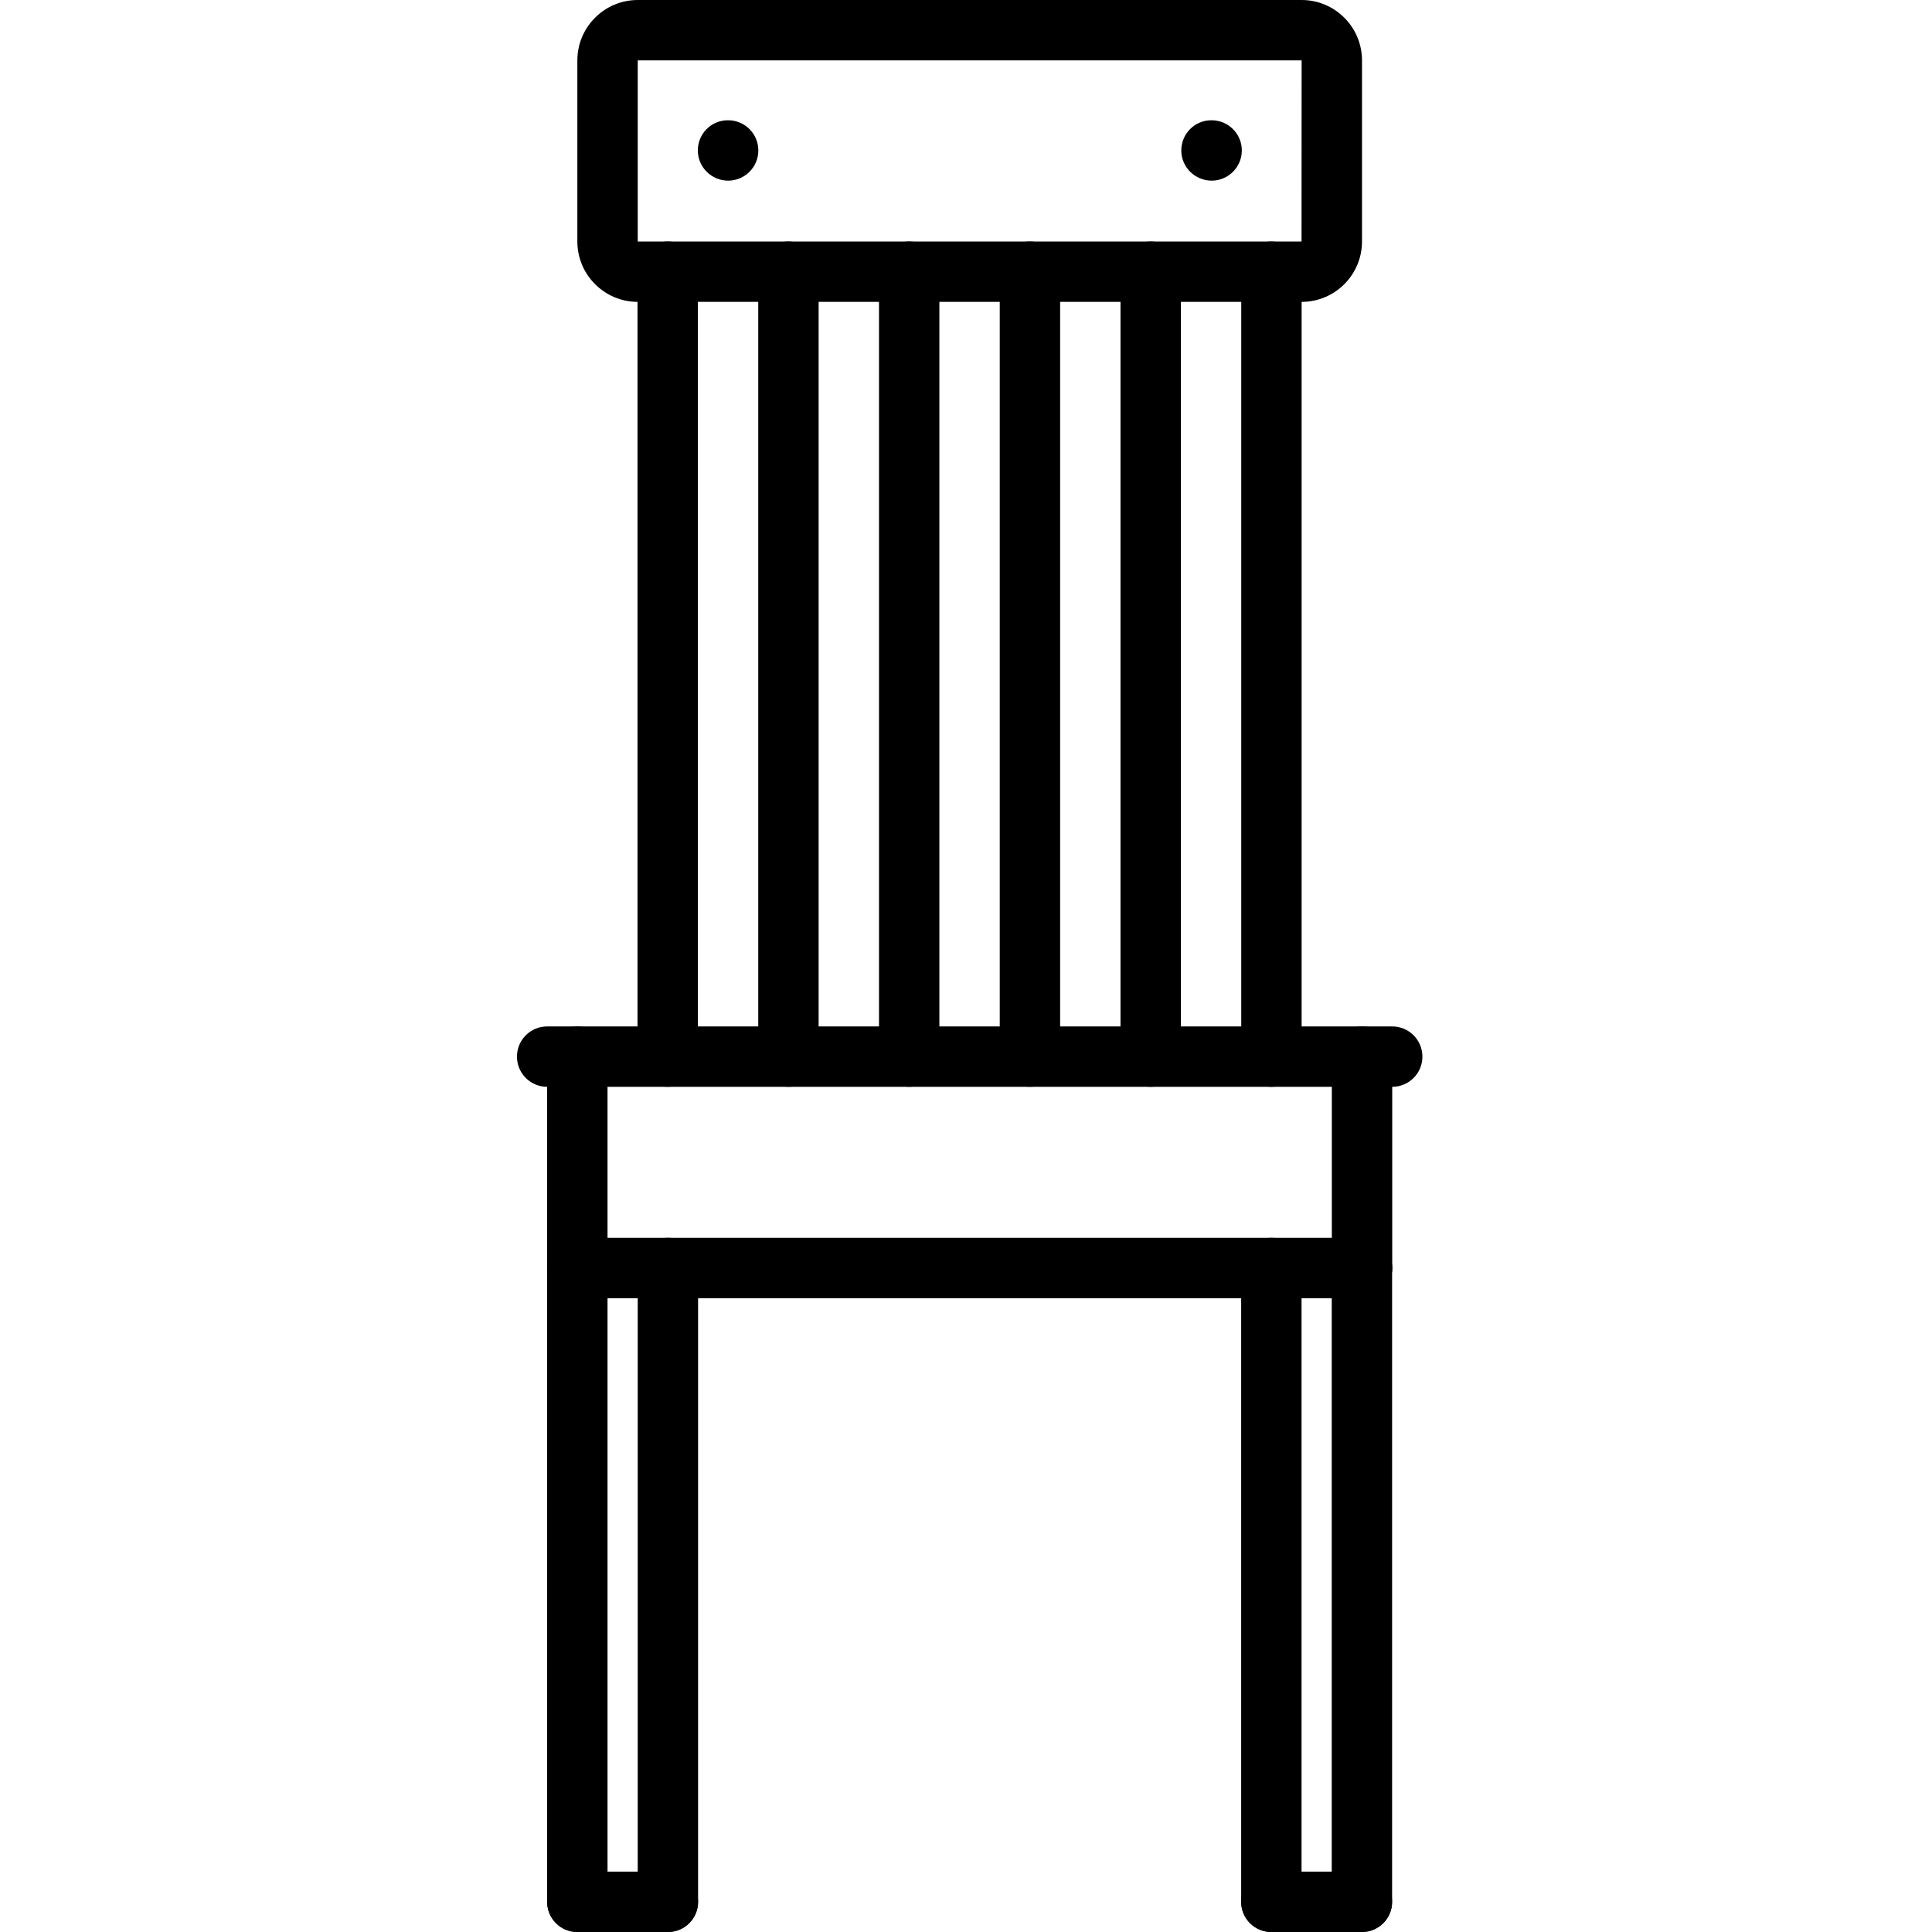 <svg height="512pt" viewBox="-136 0 511 512" width="512pt" xmlns="http://www.w3.org/2000/svg"><path d="m232.453 288.016h-223.953c-4.426 0-8-3.574-8-8 0-4.422 3.574-8 8-8h223.953c4.422 0 8 3.578 8 8 0 4.426-3.578 8-8 8zm0 0"/><path d="m16.5 344.031c-4.426 0-8-3.574-8-8v-56.016c0-4.422 3.574-8 8-8s8 3.578 8 8v56.016c0 4.426-3.574 8-8 8zm0 0"/><path d="m224.453 344.031c-4.426 0-8-3.574-8-8v-56.016c0-4.422 3.574-8 8-8 4.422 0 8 3.578 8 8v56.016c0 4.426-3.578 8-8 8zm0 0"/><path d="m224.453 344.031h-207.953c-4.426 0-8-3.574-8-8 0-4.422 3.574-8 8-8h207.953c4.422 0 8 3.578 8 8 0 4.426-3.578 8-8 8zm0 0"/><path d="m16.5 512c-4.426 0-8-3.574-8-8v-167.969c0-4.422 3.574-8 8-8s8 3.578 8 8v167.969c0 4.426-3.574 8-8 8zm0 0"/><path d="m40.5 512c-4.426 0-8-3.574-8-8v-167.969c0-4.422 3.574-8 8-8s8 3.578 8 8v167.969c0 4.426-3.574 8-8 8zm0 0"/><path d="m200.422 512c-4.426 0-8-3.574-8-8v-167.969c0-4.422 3.574-8 8-8 4.422 0 8 3.578 8 8v167.969c0 4.426-3.578 8-8 8zm0 0"/><path d="m224.422 512c-4.426 0-8-3.574-8-8v-167.969c0-4.422 3.574-8 8-8 4.422 0 8 3.578 8 8v167.969c0 4.426-3.578 8-8 8zm0 0"/><path d="m40.5 512h-24c-4.426 0-8-3.574-8-8s3.574-8 8-8h24c4.426 0 8 3.574 8 8s-3.574 8-8 8zm0 0"/><path d="m224.422 512h-24c-4.426 0-8-3.574-8-8s3.574-8 8-8h24c4.422 0 8 3.574 8 8s-3.578 8-8 8zm0 0"/><path d="m208.445 80h-175.938c-8.824 0-16-7.176-16-16v-48c0-8.824 7.176-16 16-16h175.938c8.824 0 16 7.176 16 16v48c0 8.832-7.176 16-16 16zm0-16v8zm-175.938-48v48h175.914l.023-48zm0 0"/><path d="m40.445 288.016c-4.426 0-8-3.574-8-8v-208.016c0-4.414 3.574-8 8-8 4.422 0 8 3.586 8 8v208.008c0 4.434-3.578 8.008-8 8.008zm0 0"/><path d="m72.445 288.016c-4.426 0-8-3.574-8-8v-208.016c0-4.414 3.574-8 8-8 4.422 0 8 3.586 8 8v208.008c0 4.434-3.578 8.008-8 8.008zm0 0"/><path d="m104.445 288.016c-4.426 0-8-3.574-8-8v-208.016c0-4.414 3.574-8 8-8 4.422 0 8 3.586 8 8v208.008c0 4.434-3.578 8.008-8 8.008zm0 0"/><path d="m136.445 288.016c-4.426 0-8-3.574-8-8v-208.016c0-4.414 3.574-8 8-8 4.422 0 8 3.586 8 8v208.008c0 4.434-3.578 8.008-8 8.008zm0 0"/><path d="m168.445 288.016c-4.426 0-8-3.574-8-8v-208.016c0-4.414 3.574-8 8-8 4.422 0 8 3.586 8 8v208.008c0 4.434-3.578 8.008-8 8.008zm0 0"/><path d="m200.445 288.016c-4.426 0-8-3.574-8-8v-208.016c0-4.414 3.574-8 8-8 4.422 0 8 3.586 8 8v208.008c0 4.434-3.578 8.008-8 8.008zm0 0"/><path d="m56.469 47.871c-4.426 0-8.039-3.582-8.039-8 0-4.414 3.535-8 7.949-8h.09c4.414 0 8 3.586 8 8 0 4.418-3.586 8-8 8zm0 0"/><path d="m184.598 47.871c-4.426 0-8.043-3.582-8.043-8 0-4.414 3.539-8 7.953-8h.09c4.414 0 8 3.586 8 8 0 4.418-3.594 8-8 8zm0 0"/></svg>